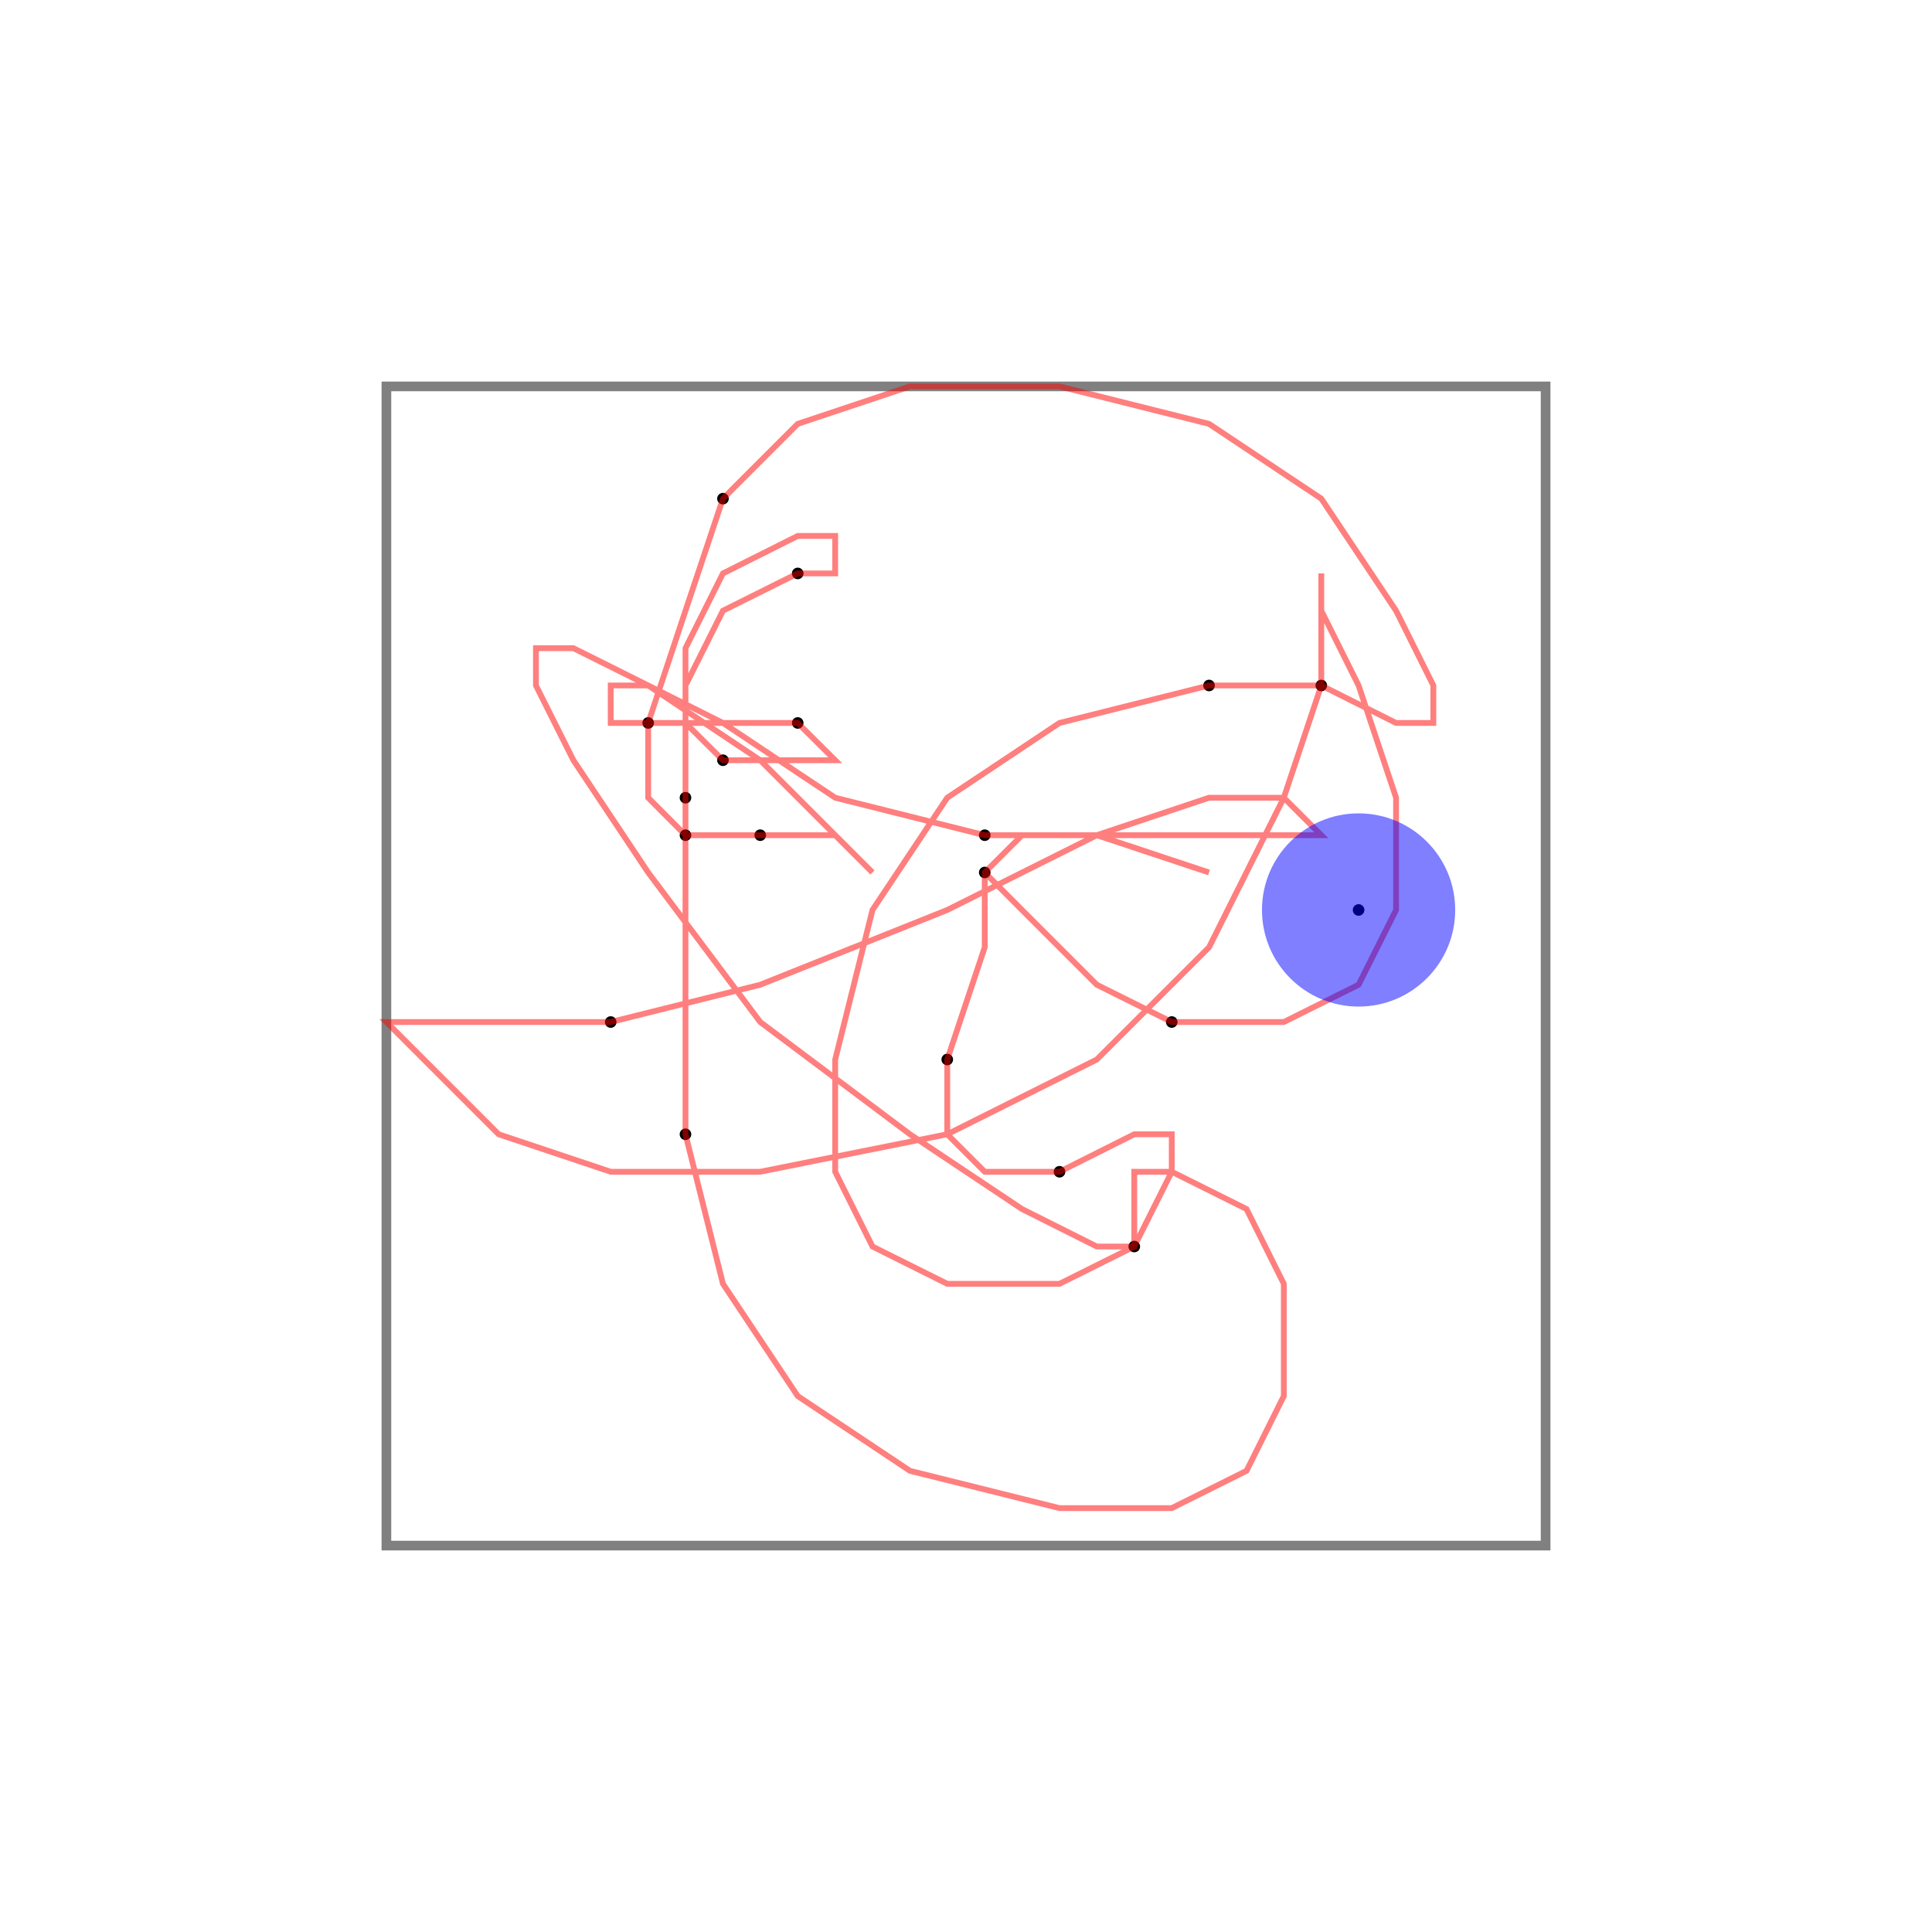 <svg width="1000" height="1000" xmlns="http://www.w3.org/2000/svg">
  <rect x="200" y="200" width="600" height="600" fill="none" stroke="gray" stroke-width="5" />
  <circle cx="354.8" cy="587.1" r="3" fill="black" />
  <circle cx="316.1" cy="529.0" r="3" fill="black" />
  <circle cx="393.5" cy="432.3" r="3" fill="black" />
  <circle cx="412.9" cy="296.8" r="3" fill="black" />
  <circle cx="587.1" cy="645.2" r="3" fill="black" />
  <circle cx="509.7" cy="432.3" r="3" fill="black" />
  <circle cx="354.8" cy="432.3" r="3" fill="black" />
  <circle cx="374.2" cy="258.1" r="3" fill="black" />
  <circle cx="548.4" cy="606.5" r="3" fill="black" />
  <circle cx="703.2" cy="471.0" r="3" fill="black" />
  <circle cx="606.5" cy="529.0" r="3" fill="black" />
  <circle cx="354.8" cy="412.9" r="3" fill="black" />
  <circle cx="490.3" cy="548.4" r="3" fill="black" />
  <circle cx="625.8" cy="354.8" r="3" fill="black" />
  <circle cx="374.2" cy="393.5" r="3" fill="black" />
  <circle cx="412.9" cy="374.2" r="3" fill="black" />
  <circle cx="683.9" cy="354.8" r="3" fill="black" />
  <circle cx="509.7" cy="451.6" r="3" fill="black" />
  <circle cx="335.5" cy="374.2" r="3" fill="black" />
  <polyline points="509.7,451.6 529.0,471.0 567.7,509.7 606.5,529.0 664.5,529.0 703.2,509.7 722.6,471.0 722.6,412.9 703.2,354.8 683.9,316.1 683.9,296.8 683.9,296.8 683.9,316.1 683.9,354.8 664.5,412.9 625.8,490.3 567.7,548.4 490.3,587.1 393.5,606.5 316.1,606.5 258.1,587.1 219.4,548.4 200.0,529.0 200.0,529.0 219.4,529.0 258.1,529.0 316.1,529.0 393.5,509.7 490.3,471.0 567.7,432.3 625.8,412.9 664.5,412.9 683.9,432.3 683.9,432.3 664.5,432.3 625.8,432.3 567.7,432.3 509.7,432.3 432.3,412.9 374.2,374.2 335.5,354.8 316.1,354.8 316.1,374.2 335.5,374.2 374.2,374.2 412.9,374.2 432.3,393.5 432.3,393.5 412.9,393.5 374.2,393.5 354.8,374.2 354.8,335.5 374.2,296.8 412.9,277.4 432.3,277.4 432.3,296.8 412.9,296.8 374.2,316.1 354.8,354.8 354.8,412.9 354.8,490.3 354.8,587.1 374.2,664.5 412.9,722.6 471.0,761.3 548.4,780.6 606.5,780.6 645.2,761.3 664.5,722.6 664.5,664.5 645.2,625.8 606.5,606.5 587.1,606.5 587.1,625.8 587.1,645.2 567.7,645.2 529.0,625.8 471.0,587.1 393.5,529.0 335.5,451.6 296.8,393.5 277.4,354.8 277.4,335.5 296.8,335.5 335.5,354.8 393.5,393.5 432.3,432.3 451.6,451.6 451.6,451.6 432.3,432.3 393.5,432.3 354.8,432.3 335.5,412.9 335.5,374.2 354.8,316.1 374.2,258.1 412.9,219.4 471.0,200.0 548.4,200.0 625.8,219.4 683.9,258.1 722.6,316.1 741.9,354.8 741.9,374.2 722.6,374.2 683.9,354.8 625.8,354.8 548.4,374.2 490.3,412.9 451.6,471.0 432.3,548.4 432.3,606.5 451.6,645.2 490.3,664.5 548.4,664.5 587.1,645.2 606.5,606.5 606.5,587.1 587.1,587.1 548.4,606.5 509.7,606.5 490.3,587.1 490.3,548.4 509.7,490.3 509.7,451.6 529.0,432.3 567.7,432.3 625.8,451.6" fill="none" stroke="red" stroke-width="3" stroke-opacity="0.5"/>
  <circle cx="703.2" cy="471.0" r="50" fill="blue" fill-opacity="0.5"/>
</svg>